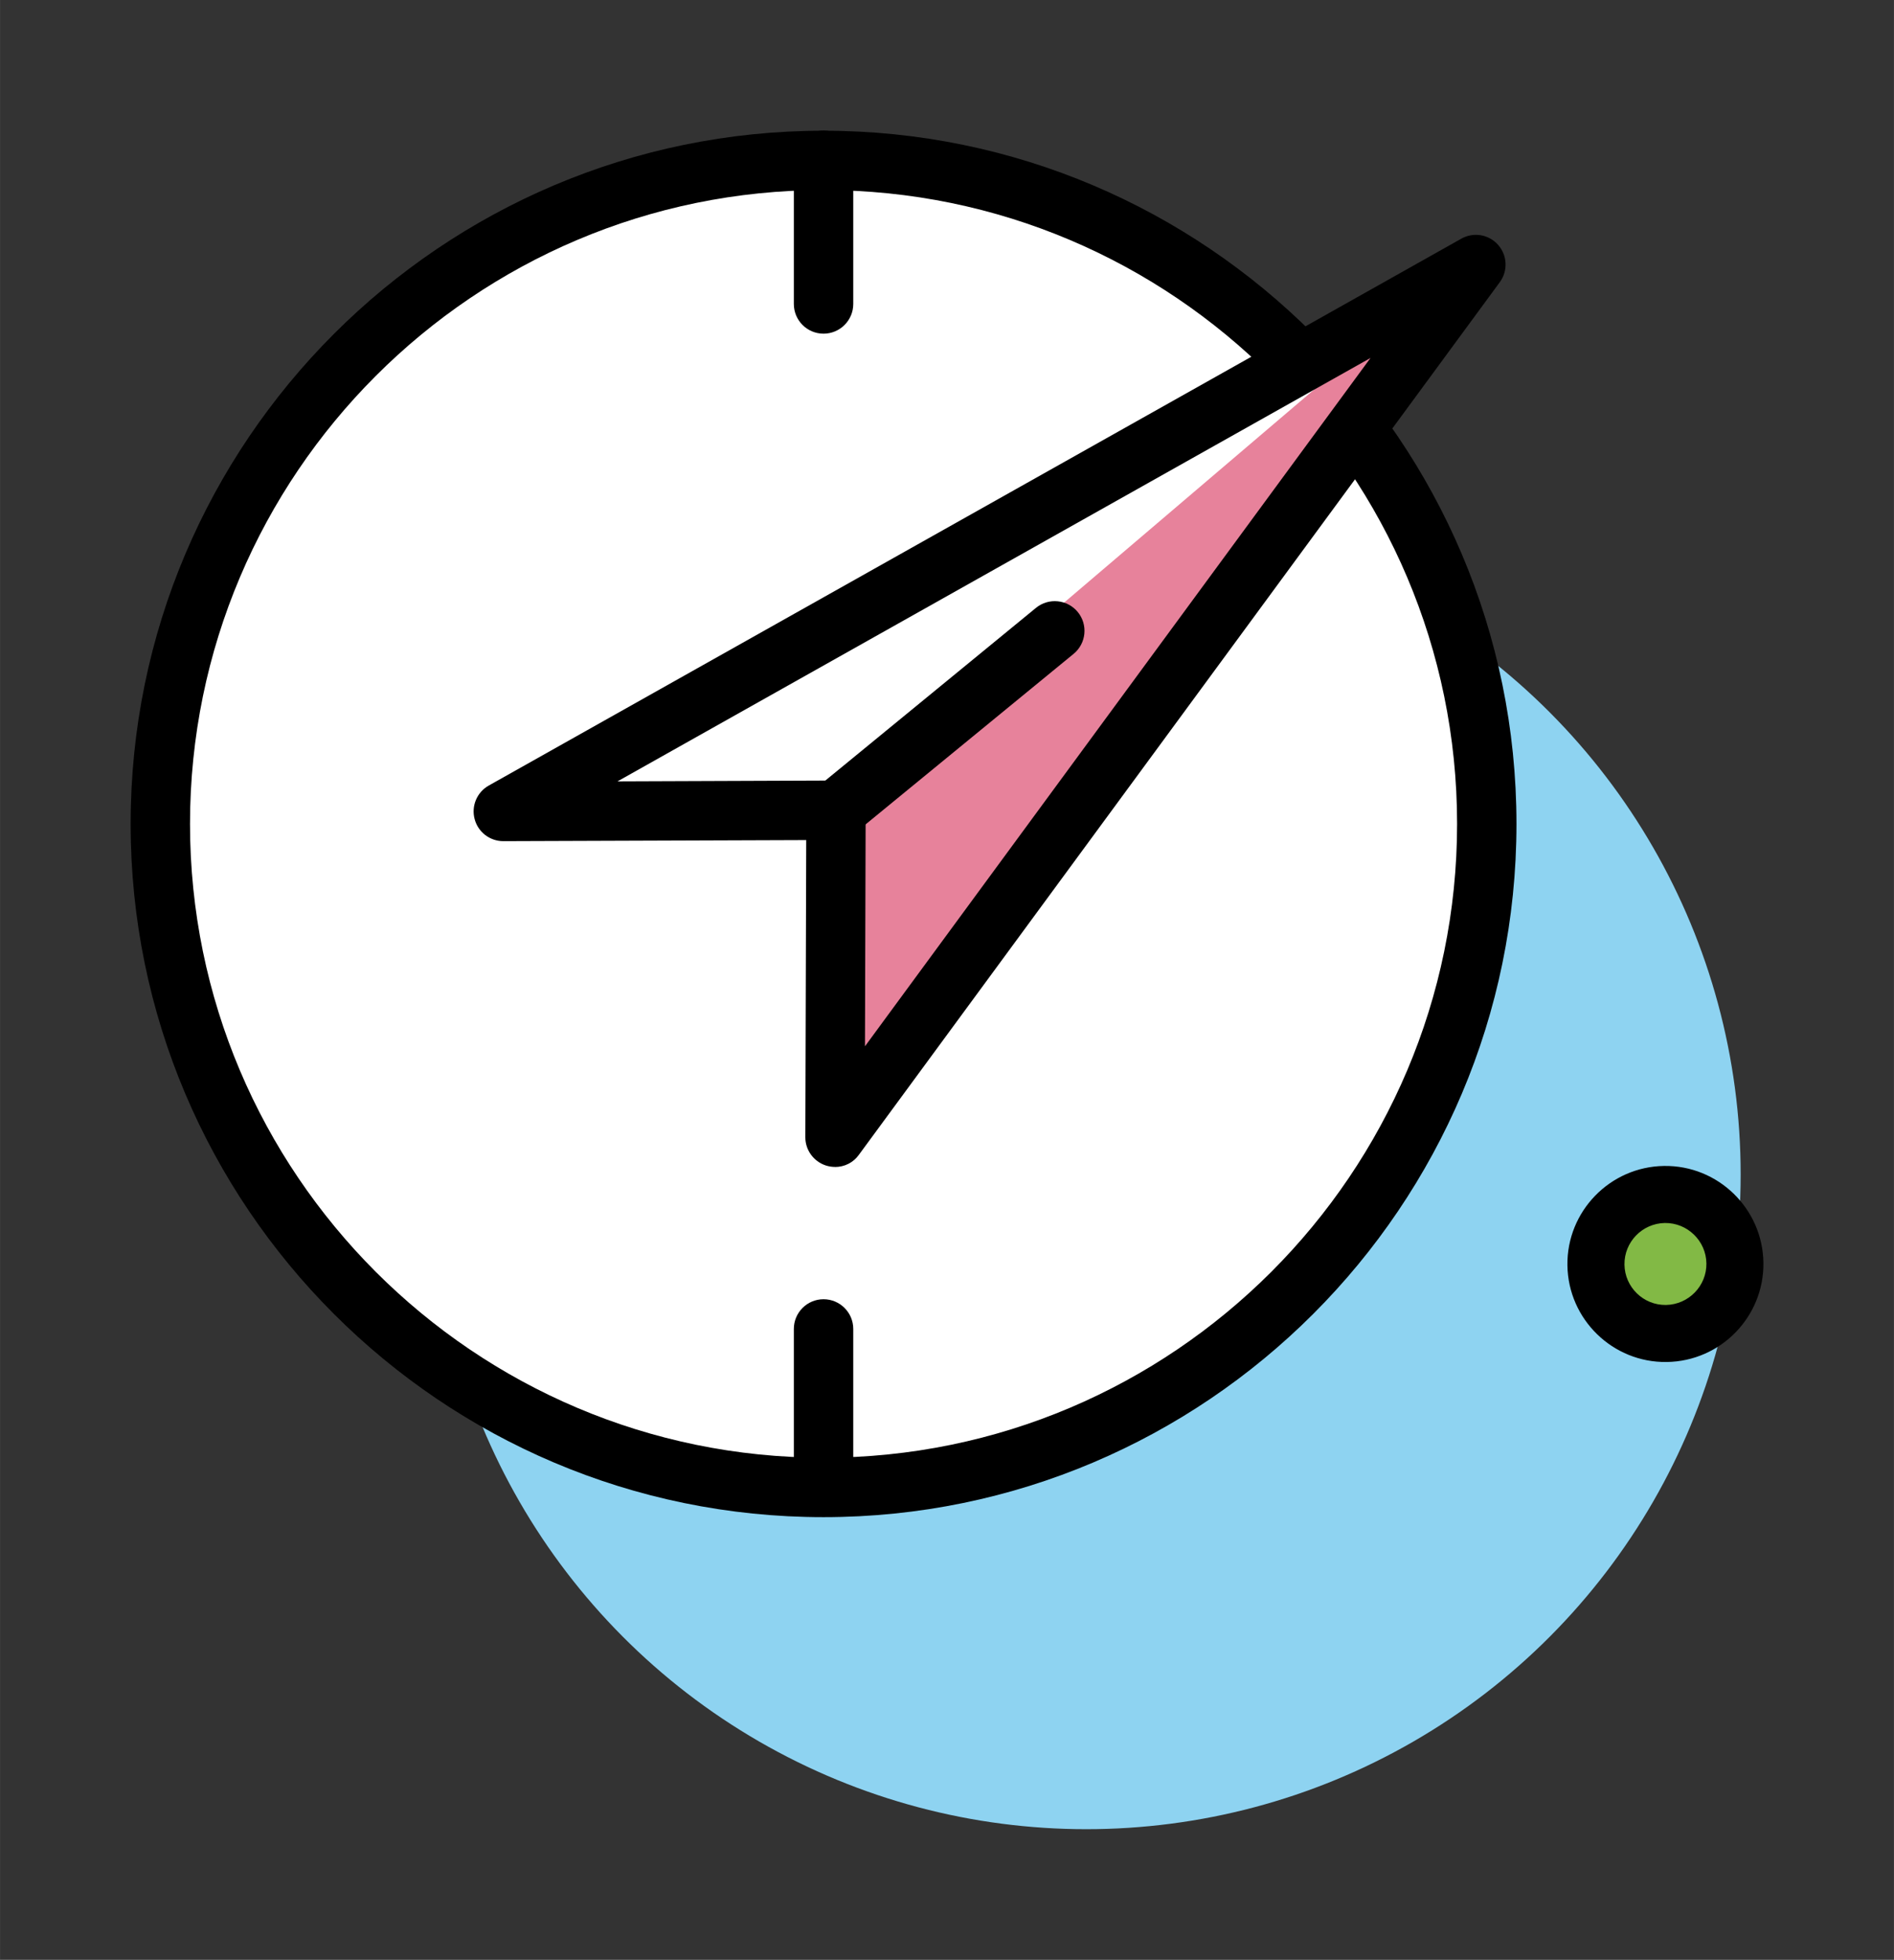 <?xml version="1.0" encoding="UTF-8" standalone="no"?>
<!-- Created with Inkscape (http://www.inkscape.org/) -->

<svg
   xmlns:dc="http://purl.org/dc/elements/1.1/"
   xmlns:cc="http://creativecommons.org/ns#"
   xmlns:rdf="http://www.w3.org/1999/02/22-rdf-syntax-ns#"
   xmlns:svg="http://www.w3.org/2000/svg"
   xmlns="http://www.w3.org/2000/svg"
   xmlns:sodipodi="http://sodipodi.sourceforge.net/DTD/sodipodi-0.dtd"
   xmlns:inkscape="http://www.inkscape.org/namespaces/inkscape"
   width="145.022"
   height="150"
   viewBox="0 0 38.37 39.688"
   version="1.1"
   id="svg7430"
   inkscape:version="0.92.1 r15371"
   sodipodi:docname="coaching.svg">
  <rect x="0" y="0" width="38.37" height="39.688" fill="#333333" stroke="none"/>
  <defs
     id="defs7424" />
  <sodipodi:namedview
     id="base"
     pagecolor="#ffffff"
     bordercolor="#666666"
     borderopacity="1.0"
     inkscape:pageopacity="0.0"
     inkscape:pageshadow="2"
     inkscape:zoom="3.959798"
     inkscape:cx="-28.668074"
     inkscape:cy="82.867155"
     inkscape:document-units="px"
     inkscape:current-layer="layer1"
     showgrid="false"
     units="px"
     fit-margin-top="10"
     fit-margin-left="10"
     fit-margin-right="10"
     fit-margin-bottom="10"
     inkscape:window-width="1920"
     inkscape:window-height="1021"
     inkscape:window-x="0"
     inkscape:window-y="0"
     inkscape:window-maximized="1" />
  <g
     inkscape:label="Capa 1"
     inkscape:groupmode="layer"
     id="layer1"
     transform="translate(-222.465,-148.458)">
    <g
       id="g10136">
      <circle
         id="circle1548"
         r="13.257"
         cy="172.243"
         cx="244.472"
         style="fill:#8ed3f1;stroke-width:0.265" />
      <circle
         style="fill:#ffffff;stroke-width:0.265"
         cx="239.149"
         cy="165.142"
         r="13.437"
         id="circle1550" />
      <path
         inkscape:connector-curvature="0"
         d="m 239.149,179.181 c -7.74,0 -14.038,-6.298 -14.038,-14.038 0,-7.74 6.298,-14.038 14.038,-14.038 7.74,0 14.038,6.298 14.038,14.038 0,7.74 -6.298,14.038 -14.038,14.038 z m 0,-26.874 c -7.078,0 -12.835,5.758 -12.835,12.835 0,7.077 5.757,12.835 12.835,12.835 7.077,0 12.835,-5.758 12.835,-12.835 0,-7.077 -5.758,-12.835 -12.835,-12.835 z"
         id="path1552"
         style="stroke-width:0.265" />
      <polygon
         transform="matrix(0.802,0,0,0.802,-326.415,-696.712)"
         style="fill:#ffffff;stroke-width:0.33"
         points="696.933,1074.053 721.496,1060.248 705.309,1082.276 705.333,1074.022 "
         id="polygon1556" />
      <polygon
         transform="matrix(0.802,0,0,0.802,-326.415,-696.712)"
         style="fill:#e7829b;stroke-width:0.33"
         points="705.018,1074.367 705.066,1081.817 720.732,1060.984 "
         id="polygon1592" />
      <path
         inkscape:connector-curvature="0"
         d="m 239.382,172.089 c -0.063,0 -0.126,-0.01 -0.188,-0.03 -0.248,-0.082 -0.415,-0.313 -0.414,-0.573 l 0.018,-6.016 -6.134,0.022 c -8e-4,0 -0.002,0 -0.002,0 -0.274,0 -0.513,-0.184 -0.582,-0.448 -0.071,-0.265 0.048,-0.544 0.286,-0.678 l 19.704,-11.075 c 0.247,-0.139 0.557,-0.087 0.745,0.126 0.188,0.212 0.202,0.526 0.035,0.754 l -12.985,17.672 c -0.113,0.16 -0.295,0.247 -0.483,0.247 z m 0.019,-7.825 c 0.16,0 0.313,0.063 0.425,0.176 0.114,0.114 0.176,0.267 0.176,0.428 l -0.014,4.778 10.242,-13.939 -15.255,8.574 4.423,-0.017 c 0.002,8e-4 0.002,8e-4 0.002,8e-4 z"
         id="path1558"
         style="stroke-width:0.265" />
      <line
         style="fill:#ffffff;stroke-width:0.265"
         x1="239.149"
         y1="151.705"
         x2="239.149"
         y2="154.613"
         id="line1562" />
      <path
         inkscape:connector-curvature="0"
         d="m 239.149,155.215 c -0.333,0 -0.602,-0.27 -0.602,-0.602 v -2.908 c 0,-0.332 0.269,-0.602 0.602,-0.602 0.332,0 0.602,0.27 0.602,0.602 v 2.908 c 0,0.332 -0.27,0.602 -0.602,0.602 z"
         id="path1564"
         style="stroke-width:0.265" />
      <line
         style="fill:#ffffff;stroke-width:0.265"
         x1="239.149"
         y1="175.37"
         x2="239.149"
         y2="178.278"
         id="line1568" />
      <path
         inkscape:connector-curvature="0"
         d="m 239.149,178.88 c -0.333,0 -0.602,-0.27 -0.602,-0.602 v -2.908 c 0,-0.332 0.269,-0.602 0.602,-0.602 0.332,0 0.602,0.27 0.602,0.602 v 2.908 c 0,0.332 -0.27,0.602 -0.602,0.602 z"
         id="path1570"
         style="stroke-width:0.265" />
      <line
         id="line1576"
         y2="161.233"
         x2="243.834"
         y1="164.866"
         x1="239.402"
         style="fill:#ffffff;stroke-width:0.265" />
      <path
         style="stroke-width:0.265"
         id="path1578"
         d="m 239.402,165.467 c -0.174,0 -0.347,-0.075 -0.465,-0.22 -0.211,-0.257 -0.173,-0.636 0.083,-0.847 l 4.432,-3.632 c 0.257,-0.211 0.636,-0.173 0.847,0.083 0.211,0.257 0.173,0.636 -0.083,0.847 l -4.432,3.632 c -0.112,0.092 -0.247,0.136 -0.382,0.136 z"
         inkscape:connector-curvature="0" />
      <path
         style="fill:#82b945;stroke-width:0.265"
         inkscape:connector-curvature="0"
         d="m 257.297,173.114 c 0.989,1.43 -0.547,3.01 -2.004,2.06 -0.071,-0.046 -0.135,-0.108 -0.183,-0.178 -0.989,-1.43 0.547,-3.01 2.004,-2.059 0.071,0.046 0.135,0.108 0.183,0.177 z"
         id="path1584" />
      <path
         inkscape:connector-curvature="0"
         d="m 256.231,176.039 c -1.093,0.016 -1.996,-0.862 -2.012,-1.957 -0.015,-1.094 0.863,-1.997 1.957,-2.013 1.095,-0.016 1.997,0.862 2.014,1.957 0.015,1.095 -0.863,1.998 -1.958,2.013 z m -0.038,-2.815 c -0.457,0.008 -0.824,0.384 -0.818,0.842 0.006,0.457 0.383,0.825 0.841,0.818 0.457,-0.008 0.825,-0.384 0.819,-0.841 -0.006,-0.457 -0.385,-0.825 -0.842,-0.819 z"
         id="path1586"
         style="stroke-width:0.265" />
    </g>
  </g>
</svg>
